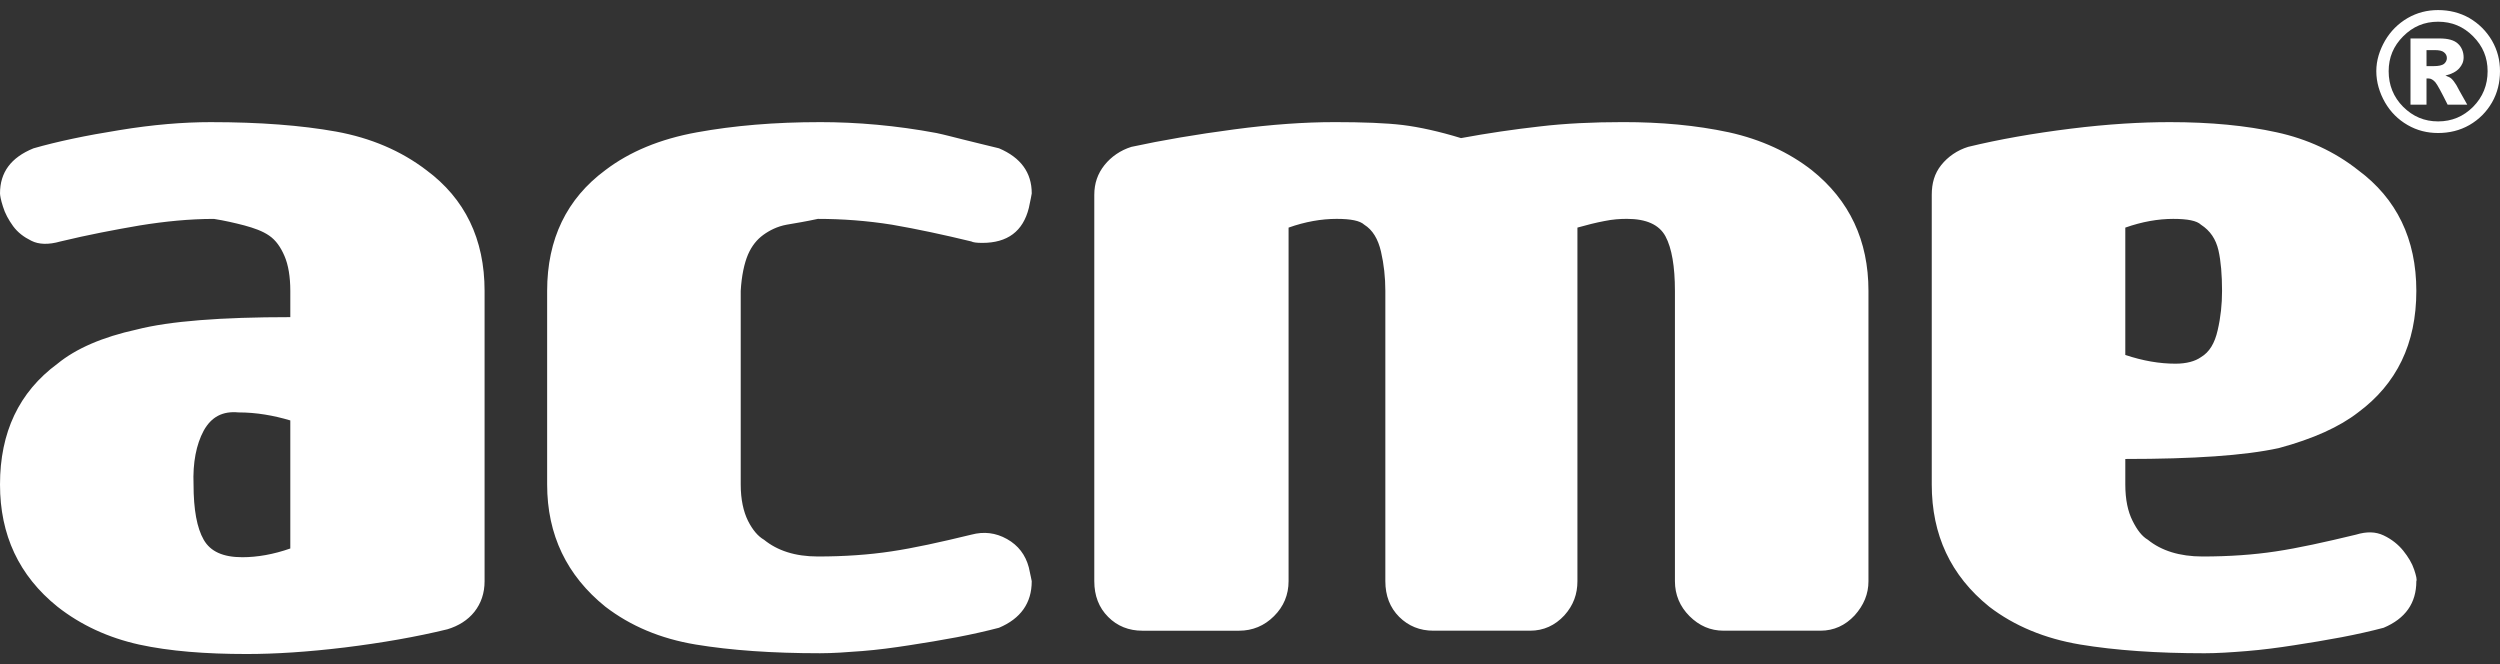 <svg xmlns="http://www.w3.org/2000/svg" xmlns:svg="http://www.w3.org/2000/svg" id="svg37" width="225.881" height="60" clip-rule="evenodd" version="1.1"><rect width="100%" height="100%" fill="#333333" stroke="none"/><defs id="defs5"><style id="style3" type="text/css"/></defs><g id="g10" transform="translate(6.589,-1.91)"><title id="title7">background</title><rect id="canvas_background" width="227.881" height="62" x="-1" y="-1" fill="none"/></g><path id="path4568" fill="#fff" fill-opacity="1" fill-rule="nonzero" stroke="none" stroke-width=".753" d="m 220.292,0.91 c -0.989,0 -1.9,0.229 -2.76,0.724 -0.856,0.501 -1.534,1.182 -2.038,2.038 -0.495,0.869 -0.789,1.773 -0.789,2.76 0,0.999 0.294,1.964 0.789,2.827 0.504,0.869 1.182,1.544 2.038,2.038 0.861,0.497 1.771,0.721 2.76,0.721 0.999,0 1.962,-0.224 2.827,-0.721 0.854,-0.494 1.535,-1.169 2.038,-2.038 0.498,-0.863 0.724,-1.828 0.724,-2.827 0,-0.987 -0.225,-1.891 -0.724,-2.76 -0.503,-0.856 -1.184,-1.538 -2.038,-2.038 -0.865,-0.495 -1.828,-0.724 -2.827,-0.724 z m 0,1.052 c 1.236,0 2.282,0.435 3.155,1.315 0.882,0.882 1.315,1.921 1.315,3.156 0,1.249 -0.434,2.337 -1.315,3.223 -0.873,0.871 -1.918,1.313 -3.155,1.313 -1.25,0 -2.275,-0.442 -3.156,-1.313 -0.882,-0.885 -1.315,-1.973 -1.315,-3.223 0,-1.235 0.434,-2.274 1.315,-3.156 0.881,-0.879 1.906,-1.315 3.156,-1.315 z m -2.497,1.513 v 5.982 h 1.446 v -2.366 c 0.082,-0.011 0.155,0 0.197,0 0.196,0 0.392,0.114 0.591,0.328 0.19,0.221 0.559,0.911 1.12,2.038 h 1.773 c -0.641,-1.127 -0.98,-1.752 -0.986,-1.775 -0.163,-0.267 -0.307,-0.452 -0.459,-0.591 -0.108,-0.093 -0.288,-0.176 -0.526,-0.263 0.556,-0.13 0.991,-0.364 1.25,-0.658 0.252,-0.293 0.393,-0.587 0.393,-0.987 0,-0.503 -0.191,-0.951 -0.526,-1.248 -0.339,-0.311 -0.888,-0.46 -1.643,-0.46 z m 1.446,1.052 h 0.724 c 0.408,0 0.681,0.054 0.854,0.197 0.169,0.137 0.263,0.301 0.263,0.526 0,0.208 -0.101,0.382 -0.263,0.526 -0.185,0.133 -0.492,0.198 -0.919,0.198 h -0.658 z m -200.175,6.508 c -2.508,0 -5.253,0.225 -8.282,0.724 -3.04,0.484 -5.64,1.035 -7.758,1.643 -2.057,0.837 -3.025,2.188 -3.025,4.075 0,0.156 0.069,0.583 0.265,1.184 0.183,0.612 0.507,1.203 0.919,1.773 0.419,0.568 0.959,0.98 1.643,1.317 0.673,0.347 1.569,0.37 2.63,0.066 2.503,-0.604 4.885,-1.056 7.165,-1.447 2.27,-0.367 4.506,-0.592 6.706,-0.592 0.982,0.154 1.881,0.364 2.76,0.592 0.871,0.239 1.63,0.502 2.236,0.921 0.606,0.419 1.037,1.041 1.38,1.841 0.343,0.791 0.526,1.868 0.526,3.156 v 2.366 c -6.288,0 -10.914,0.36 -13.869,1.117 -3.113,0.681 -5.499,1.725 -7.167,3.09 -3.488,2.568 -5.194,6.218 -5.194,10.912 0,4.557 1.706,8.236 5.194,11.044 2.123,1.669 4.599,2.802 7.363,3.418 2.766,0.604 6.019,0.856 9.729,0.856 2.573,0 5.503,-0.185 8.875,-0.593 3.374,-0.419 6.456,-0.955 9.269,-1.643 0.984,-0.298 1.834,-0.82 2.434,-1.577 0.604,-0.766 0.919,-1.691 0.919,-2.763 v -26.228 c 0,-4.695 -1.778,-8.337 -5.259,-10.914 -2.285,-1.746 -5.015,-2.912 -8.152,-3.484 -3.149,-0.565 -6.913,-0.854 -11.307,-0.854 z m 55.023,0 c -4.094,0 -7.777,0.313 -11.11,0.919 -3.339,0.604 -6.085,1.746 -8.284,3.418 -3.482,2.577 -5.259,6.218 -5.259,10.914 v 17.485 c 0,4.557 1.778,8.236 5.259,11.044 2.276,1.746 4.971,2.886 8.154,3.418 3.183,0.526 6.921,0.789 11.24,0.789 1.14,0 2.413,-0.087 3.814,-0.198 1.395,-0.109 2.827,-0.3 4.273,-0.526 1.434,-0.221 2.867,-0.455 4.272,-0.722 1.403,-0.269 2.672,-0.557 3.814,-0.856 1.961,-0.83 2.958,-2.232 2.958,-4.207 0,-0.062 -0.105,-0.494 -0.263,-1.247 -0.301,-1.136 -0.955,-1.992 -1.973,-2.564 -1.022,-0.572 -2.087,-0.696 -3.22,-0.395 -2.808,0.684 -5.222,1.214 -7.23,1.512 -1.998,0.303 -4.231,0.461 -6.639,0.461 -2.055,0 -3.656,-0.53 -4.865,-1.513 -0.535,-0.306 -1.025,-0.873 -1.446,-1.708 -0.412,-0.837 -0.658,-1.921 -0.658,-3.288 v -17.485 c 0.076,-1.357 0.318,-2.488 0.658,-3.288 0.343,-0.789 0.808,-1.355 1.38,-1.773 0.574,-0.417 1.273,-0.768 2.104,-0.922 0.834,-0.141 1.748,-0.294 2.827,-0.526 2.194,0 4.437,0.163 6.704,0.526 2.278,0.393 4.666,0.907 7.166,1.513 0.147,0.08 0.452,0.13 0.986,0.13 2.274,0 3.679,-1.035 4.207,-3.156 0.157,-0.763 0.263,-1.239 0.263,-1.315 0,-1.889 -0.997,-3.24 -2.958,-4.075 -1.221,-0.303 -2.312,-0.556 -3.221,-0.789 -0.909,-0.223 -1.677,-0.435 -2.433,-0.593 -3.643,-0.681 -7.185,-0.984 -10.519,-0.984 z m 46.413,0 c -2.571,0 -5.602,0.202 -9.007,0.657 -3.415,0.452 -6.465,0.971 -9.269,1.577 -0.985,0.305 -1.826,0.89 -2.432,1.645 -0.61,0.766 -0.922,1.641 -0.922,2.695 v 34.905 c 0,1.303 0.413,2.386 1.25,3.223 0.824,0.835 1.876,1.249 3.09,1.249 h 8.743 c 1.209,0 2.284,-0.441 3.156,-1.317 0.877,-0.87 1.315,-1.937 1.315,-3.156 v -31.948 c 1.514,-0.538 2.973,-0.789 4.34,-0.789 1.278,0 2.11,0.163 2.497,0.526 0.755,0.467 1.25,1.294 1.513,2.432 0.265,1.144 0.393,2.339 0.393,3.551 v 26.228 c 0,1.303 0.413,2.386 1.25,3.223 0.841,0.835 1.876,1.249 3.09,1.249 h 8.743 c 1.216,0 2.248,-0.475 3.09,-1.382 0.831,-0.922 1.182,-1.944 1.182,-3.091 v -31.948 c 0.837,-0.239 1.672,-0.446 2.434,-0.591 0.757,-0.156 1.428,-0.198 2.038,-0.198 1.744,0 2.912,0.52 3.484,1.578 0.572,1.062 0.854,2.739 0.854,4.931 v 26.228 c 0,1.221 0.444,2.285 1.315,3.156 0.879,0.873 1.885,1.317 3.091,1.317 h 8.742 c 1.214,0 2.242,-0.475 3.09,-1.382 0.827,-0.922 1.25,-1.944 1.248,-3.091 v -26.228 c 0,-4.548 -1.708,-8.185 -5.127,-10.914 -2.044,-1.592 -4.542,-2.766 -7.495,-3.418 -2.962,-0.633 -6.118,-0.919 -9.532,-0.919 -2.724,0 -5.255,0.12 -7.558,0.393 -2.315,0.261 -4.67,0.602 -7.102,1.052 -1.97,-0.602 -3.749,-0.995 -5.259,-1.182 -1.519,-0.181 -3.581,-0.263 -6.244,-0.263 z m 75.534,0 c -2.579,0 -5.572,0.172 -8.94,0.591 -3.381,0.421 -6.46,0.962 -9.269,1.643 -0.987,0.305 -1.826,0.888 -2.432,1.645 -0.61,0.763 -0.856,1.641 -0.856,2.695 v 26.163 c 0,4.557 1.71,8.233 5.194,11.044 2.27,1.744 5.03,2.882 8.217,3.418 3.18,0.526 6.926,0.789 11.242,0.789 1.135,0 2.411,-0.084 3.811,-0.198 1.409,-0.115 2.832,-0.3 4.275,-0.526 1.44,-0.221 2.863,-0.455 4.272,-0.722 1.405,-0.269 2.665,-0.553 3.814,-0.856 1.971,-0.83 2.958,-2.227 2.958,-4.207 0.067,-0.141 -0.009,-0.483 -0.198,-1.052 -0.189,-0.576 -0.53,-1.138 -0.986,-1.708 -0.453,-0.558 -1.044,-1.035 -1.774,-1.38 -0.717,-0.337 -1.514,-0.366 -2.499,-0.067 -2.812,0.681 -5.228,1.211 -7.232,1.512 -2.018,0.306 -4.218,0.461 -6.639,0.461 -2.059,0 -3.717,-0.526 -4.931,-1.513 -0.526,-0.306 -0.965,-0.873 -1.38,-1.708 -0.422,-0.835 -0.656,-1.921 -0.656,-3.288 v -2.302 c 6.138,0 10.762,-0.305 13.871,-0.984 3.103,-0.835 5.496,-1.923 7.165,-3.223 3.477,-2.573 5.259,-6.197 5.259,-10.977 0,-4.698 -1.782,-8.341 -5.259,-10.914 -2.12,-1.677 -4.6,-2.817 -7.363,-3.418 -2.766,-0.608 -5.953,-0.919 -9.664,-0.919 z m 0.328,8.742 c 1.285,0 2.126,0.164 2.499,0.526 0.846,0.545 1.346,1.317 1.577,2.301 0.225,0.983 0.328,2.249 0.328,3.682 0,1.209 -0.122,2.377 -0.395,3.549 -0.267,1.184 -0.749,1.982 -1.51,2.434 -0.53,0.379 -1.325,0.591 -2.302,0.591 -1.445,0 -2.939,-0.257 -4.535,-0.789 v -11.505 c 1.519,-0.538 2.97,-0.789 4.338,-0.789 z M 21.562,37.263 c 1.595,0 3.155,0.273 4.668,0.724 v 11.57 c -1.512,0.53 -2.972,0.789 -4.338,0.789 -1.742,0 -2.88,-0.517 -3.486,-1.578 -0.608,-1.056 -0.919,-2.714 -0.919,-4.996 -0.078,-1.965 0.246,-3.616 0.919,-4.864 0.694,-1.247 1.714,-1.786 3.155,-1.644 z"/></svg>
